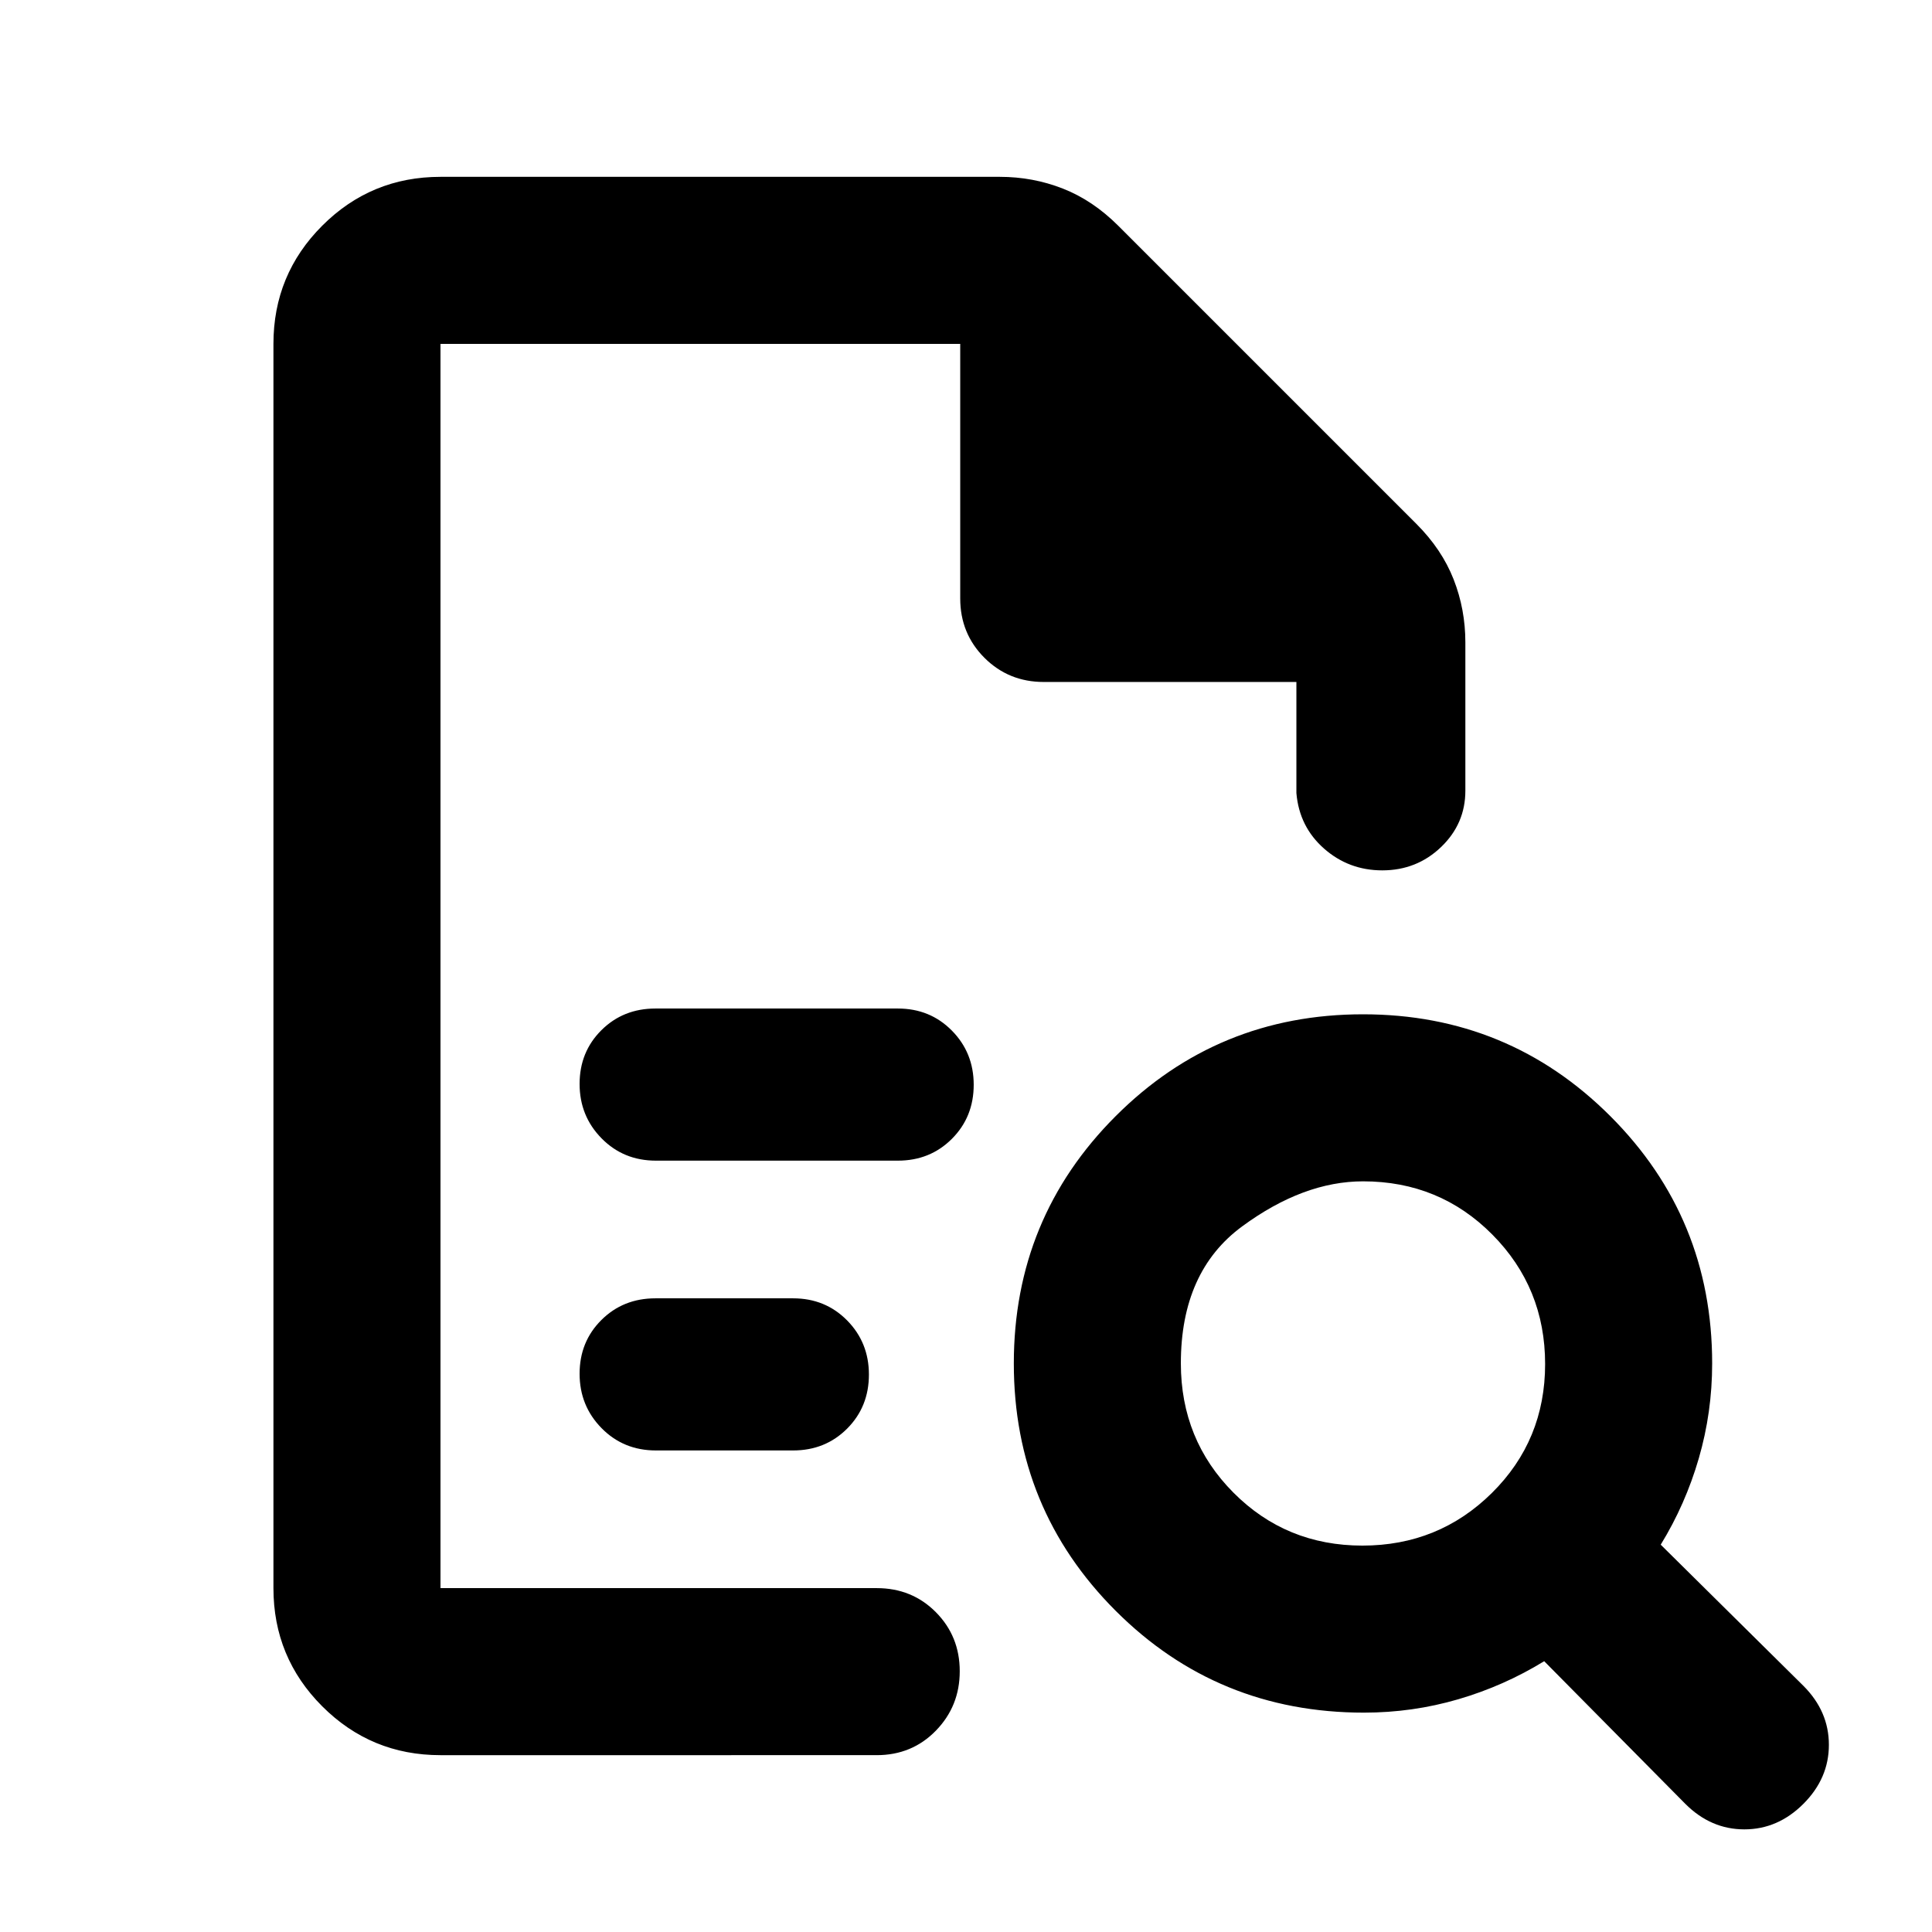 <svg xmlns="http://www.w3.org/2000/svg" height="20" viewBox="0 -960 960 960" width="20"><path d="M218.87-789.13v618.26-618.26 168-168Zm107.04 405.85h120.24q16.01 0 26.84-10.84 10.84-10.84 10.84-26.87 0-15.92-10.84-26.9-10.83-10.98-26.84-10.98H325.67q-16.01 0-26.84 10.77Q288-437.33 288-421.4q0 15.92 10.9 27.02t27.01 11.1Zm0 144h68.18q16.01 0 26.84-10.84 10.83-10.84 10.83-26.87 0-15.92-10.83-26.9-10.83-10.98-26.84-10.98h-68.42q-16.01 0-26.84 10.77Q288-293.33 288-277.4q0 15.92 10.9 27.02t27.01 11.1ZM218.87-87.87q-34.48 0-58.74-24.26-24.26-24.26-24.26-58.74v-618.26q0-34.48 24.26-58.74 24.26-24.26 58.74-24.26H496.8q16.44 0 31.33 5.84 14.89 5.83 27.57 18.51L703.78-699.7q12.68 12.68 18.51 27.57 5.84 14.89 5.84 31.33v73.69q0 16.44-12.08 28.01-12.09 11.58-29.21 11.58-16.64 0-28.94-10.83-12.29-10.83-13.73-27.56v-55.22H518.63q-17.45 0-29.48-12.02-12.02-12.03-12.02-29.48v-126.5H218.87v618.26h216.76q17.54 0 29.4 11.96 11.86 11.97 11.86 29.33t-11.86 29.54q-11.86 12.17-29.4 12.17H218.87ZM676.98-192q37.89 0 64.34-26.16 26.44-26.17 26.44-64.06t-26.23-64.33Q715.3-373 677.32-373q-29.67 0-60.11 22.39-30.45 22.39-30.45 68.05 0 37.99 26.16 64.27Q639.09-192 676.98-192ZM896.09-63.67Q883.41-51 866.76-51t-29.33-12.67l-70.13-70.89q-20 12.28-42.71 18.92-22.72 6.64-46.83 6.64-72.79 0-123.39-50.6-50.61-50.61-50.61-122.9t50.61-122.9q50.6-50.6 122.89-50.6 72.29 0 122.9 50.6 50.6 50.61 50.6 122.9 0 24.28-6.64 47.16-6.64 22.88-18.92 42.88l70.89 70.13q12.67 12.68 12.67 29.33t-12.67 29.33Z"/></svg>